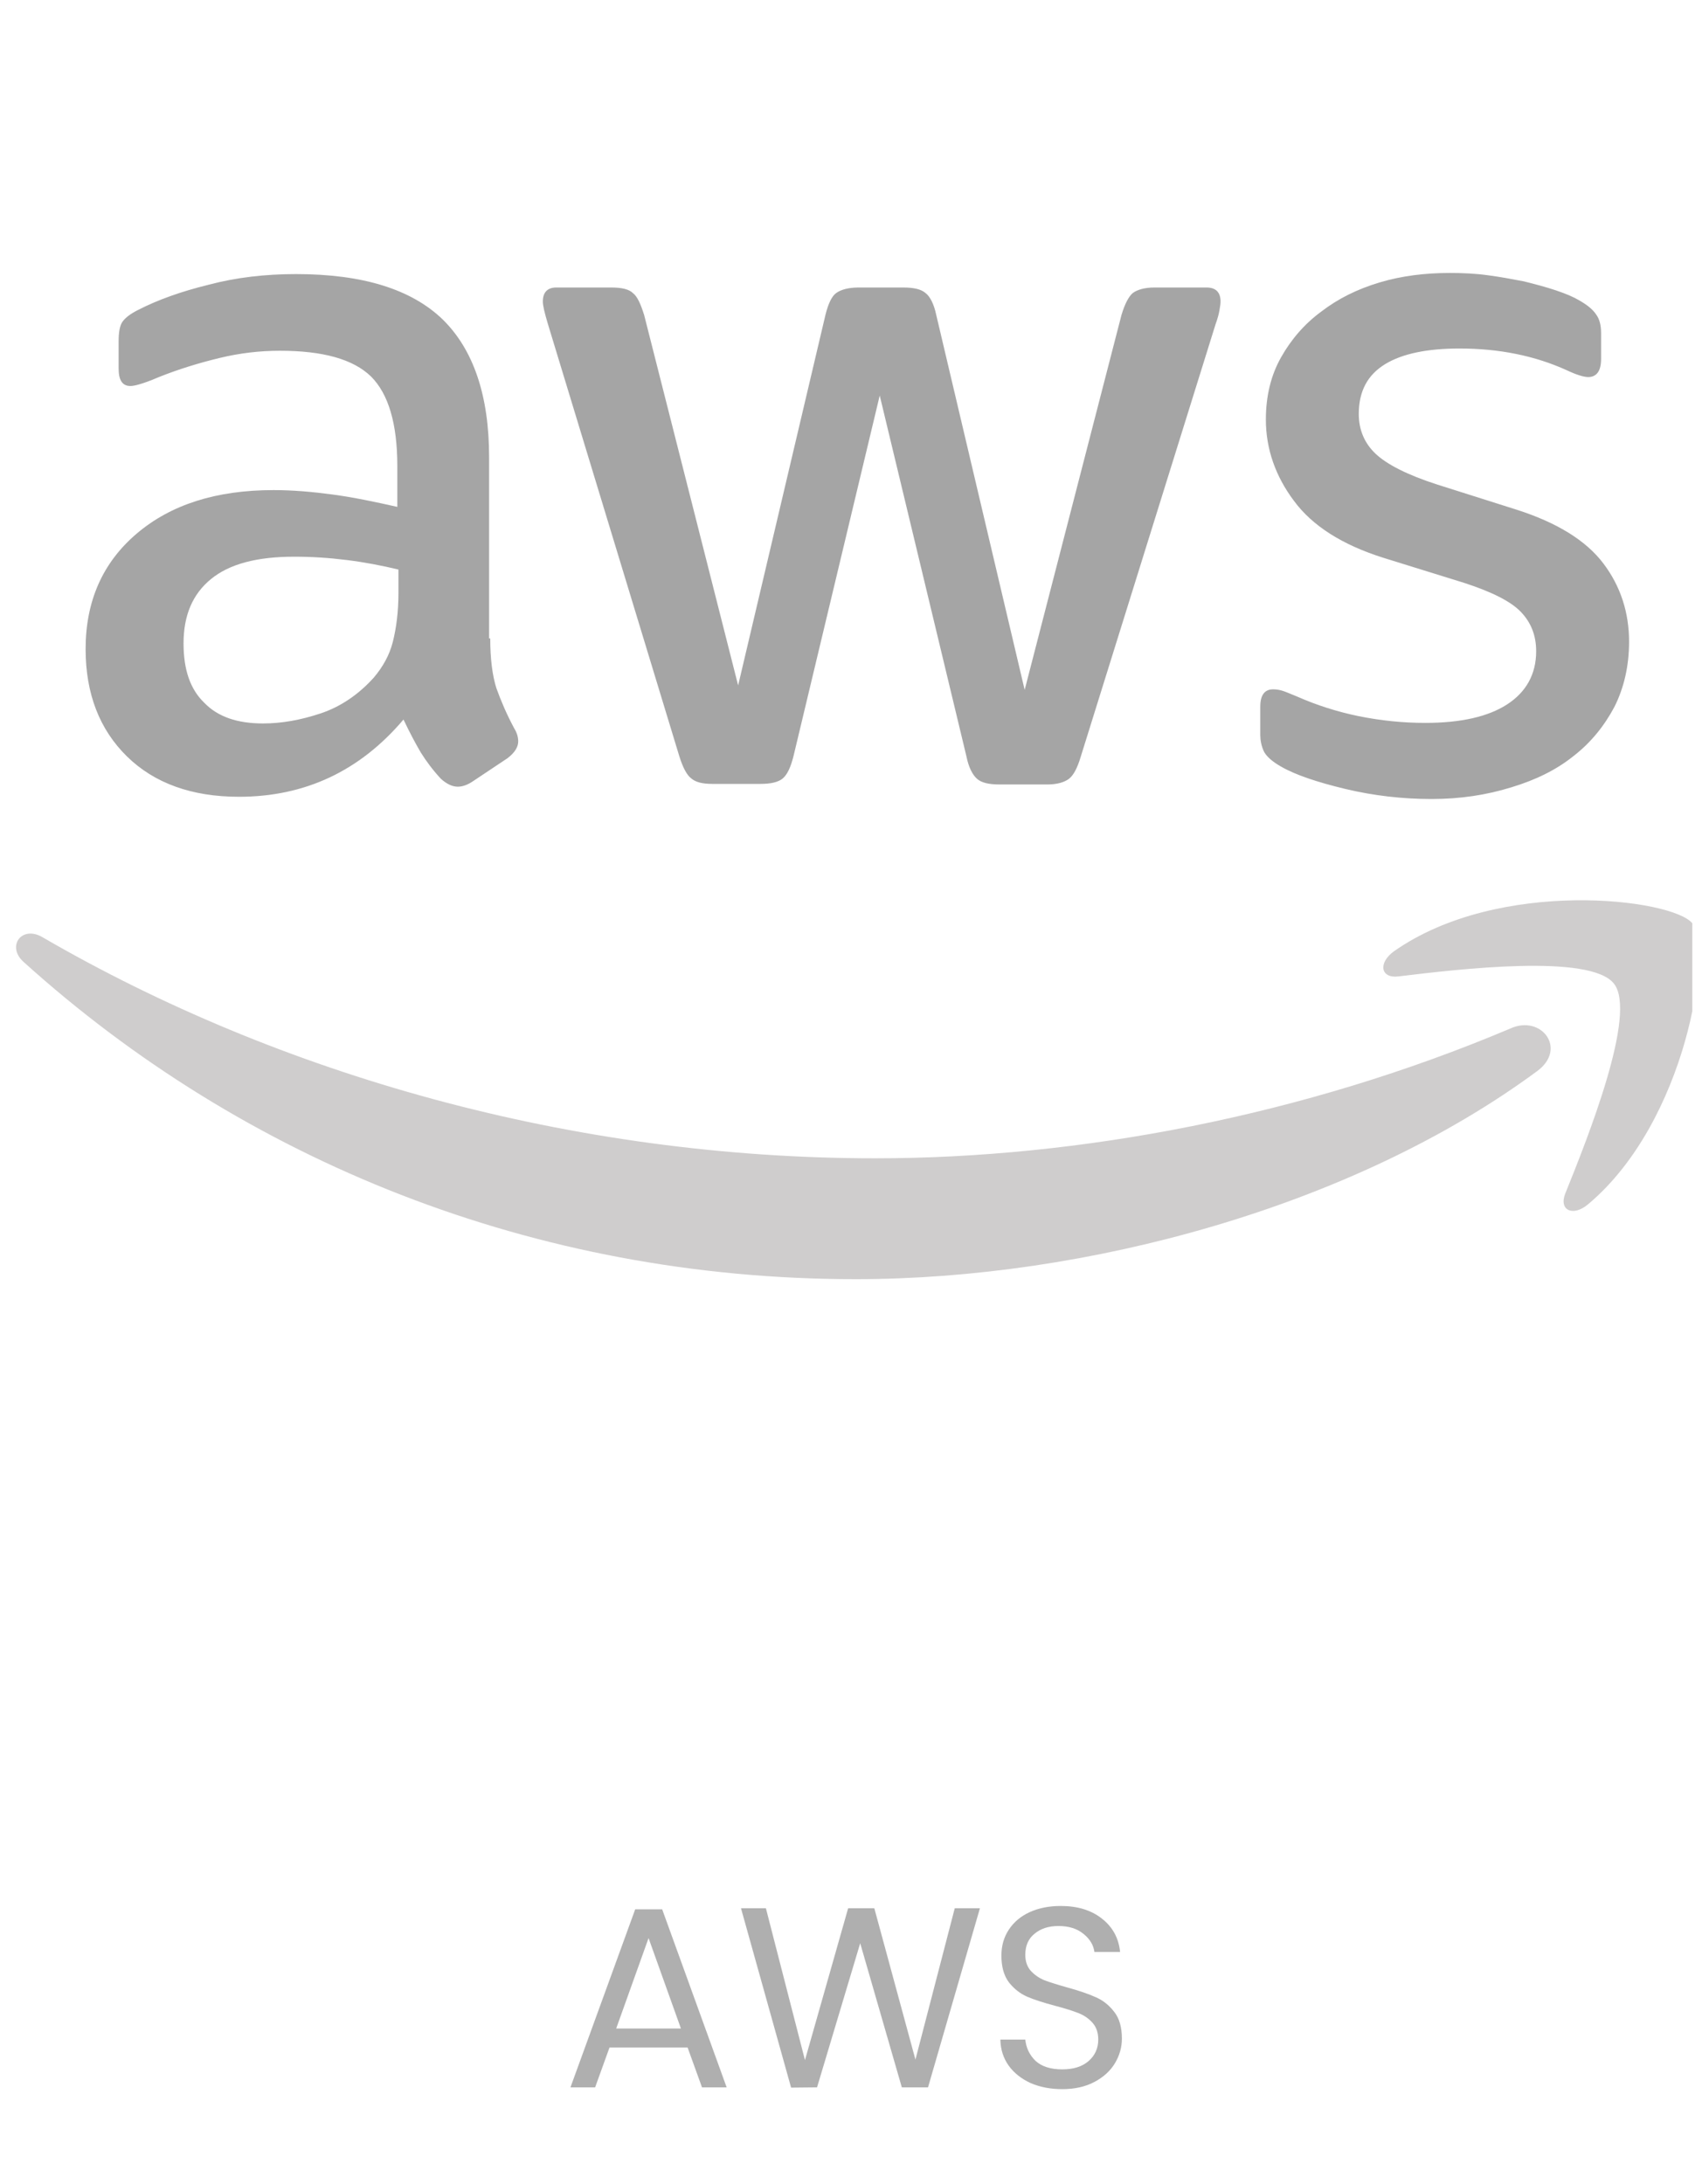 <svg width="106" height="136" viewBox="0 0 106 136" fill="none" xmlns="http://www.w3.org/2000/svg">
<g clip-path="url(#clip0_9380_55944)">
<path d="M30.531 39.759C30.531 41.049 30.671 42.094 30.915 42.861C31.193 43.628 31.542 44.465 32.03 45.371C32.204 45.65 32.274 45.928 32.274 46.172C32.274 46.521 32.065 46.87 31.612 47.218L29.416 48.682C29.102 48.891 28.788 48.995 28.51 48.995C28.161 48.995 27.813 48.821 27.464 48.508C26.976 47.985 26.558 47.427 26.209 46.87C25.861 46.277 25.512 45.615 25.129 44.813C22.41 48.02 18.995 49.623 14.882 49.623C11.954 49.623 9.619 48.786 7.911 47.114C6.203 45.441 5.332 43.21 5.332 40.422C5.332 37.459 6.378 35.054 8.504 33.242C10.63 31.429 13.453 30.523 17.043 30.523C18.228 30.523 19.448 30.628 20.737 30.802C22.027 30.976 23.351 31.255 24.745 31.569V29.024C24.745 26.376 24.188 24.528 23.107 23.448C21.992 22.367 20.11 21.845 17.426 21.845C16.206 21.845 14.952 21.984 13.662 22.298C12.372 22.611 11.118 22.995 9.898 23.483C9.34 23.727 8.922 23.866 8.678 23.936C8.434 24.006 8.26 24.04 8.12 24.04C7.632 24.04 7.388 23.692 7.388 22.96V21.252C7.388 20.695 7.458 20.276 7.632 20.032C7.807 19.788 8.12 19.544 8.608 19.3C9.828 18.673 11.292 18.15 13 17.732C14.708 17.279 16.52 17.07 18.437 17.07C22.584 17.07 25.617 18.011 27.569 19.893C29.485 21.775 30.461 24.633 30.461 28.467V39.759H30.531ZM16.381 45.057C17.531 45.057 18.716 44.848 19.971 44.43C21.225 44.011 22.341 43.245 23.282 42.199C23.839 41.537 24.258 40.805 24.467 39.968C24.676 39.132 24.815 38.121 24.815 36.936V35.472C23.804 35.228 22.724 35.019 21.609 34.88C20.493 34.74 19.413 34.671 18.332 34.671C15.997 34.671 14.289 35.124 13.139 36.065C11.989 37.006 11.431 38.33 11.431 40.073C11.431 41.711 11.85 42.931 12.721 43.767C13.557 44.639 14.777 45.057 16.381 45.057ZM44.368 48.821C43.741 48.821 43.322 48.717 43.044 48.473C42.765 48.264 42.521 47.776 42.312 47.114L34.121 20.172C33.912 19.475 33.807 19.021 33.807 18.777C33.807 18.22 34.086 17.906 34.644 17.906H38.059C38.722 17.906 39.175 18.011 39.419 18.255C39.698 18.464 39.907 18.952 40.116 19.614L45.971 42.687L51.408 19.614C51.583 18.917 51.792 18.464 52.071 18.255C52.349 18.046 52.837 17.906 53.465 17.906H56.253C56.915 17.906 57.368 18.011 57.647 18.255C57.926 18.464 58.17 18.952 58.309 19.614L63.816 42.966L69.846 19.614C70.055 18.917 70.299 18.464 70.543 18.255C70.822 18.046 71.275 17.906 71.902 17.906H75.144C75.701 17.906 76.015 18.185 76.015 18.777C76.015 18.952 75.98 19.126 75.945 19.335C75.91 19.544 75.841 19.823 75.701 20.206L67.302 47.148C67.093 47.845 66.849 48.298 66.57 48.508C66.291 48.717 65.838 48.856 65.245 48.856H62.248C61.586 48.856 61.133 48.752 60.854 48.508C60.575 48.264 60.331 47.81 60.191 47.114L54.789 24.633L49.422 47.079C49.248 47.776 49.038 48.229 48.76 48.473C48.481 48.717 47.993 48.821 47.365 48.821H44.368ZM89.155 49.762C87.342 49.762 85.53 49.553 83.787 49.135C82.045 48.717 80.685 48.264 79.779 47.741C79.222 47.427 78.838 47.079 78.699 46.765C78.559 46.451 78.49 46.103 78.49 45.789V44.011C78.49 43.28 78.768 42.931 79.291 42.931C79.5 42.931 79.71 42.966 79.919 43.036C80.128 43.105 80.441 43.245 80.79 43.384C81.975 43.907 83.264 44.325 84.624 44.604C86.018 44.883 87.377 45.022 88.771 45.022C90.967 45.022 92.675 44.639 93.86 43.872C95.045 43.105 95.672 41.99 95.672 40.561C95.672 39.585 95.359 38.783 94.731 38.121C94.104 37.459 92.919 36.867 91.211 36.309L86.157 34.74C83.613 33.939 81.731 32.754 80.581 31.185C79.431 29.652 78.838 27.944 78.838 26.132C78.838 24.668 79.152 23.378 79.779 22.263C80.406 21.148 81.243 20.172 82.289 19.405C83.334 18.603 84.519 18.011 85.913 17.593C87.308 17.174 88.771 17 90.305 17C91.072 17 91.873 17.035 92.64 17.139C93.442 17.244 94.174 17.383 94.906 17.523C95.603 17.697 96.265 17.871 96.892 18.081C97.52 18.29 98.008 18.499 98.356 18.708C98.844 18.987 99.193 19.265 99.402 19.579C99.611 19.858 99.715 20.241 99.715 20.729V22.367C99.715 23.099 99.437 23.483 98.914 23.483C98.635 23.483 98.182 23.343 97.589 23.064C95.603 22.158 93.372 21.705 90.897 21.705C88.911 21.705 87.342 22.019 86.262 22.681C85.181 23.343 84.624 24.354 84.624 25.783C84.624 26.759 84.972 27.596 85.669 28.258C86.367 28.92 87.656 29.582 89.503 30.175L94.453 31.743C96.962 32.545 98.774 33.66 99.855 35.089C100.935 36.518 101.458 38.156 101.458 39.968C101.458 41.467 101.144 42.827 100.552 44.011C99.924 45.197 99.088 46.242 98.008 47.079C96.927 47.95 95.638 48.577 94.139 49.03C92.57 49.518 90.932 49.762 89.155 49.762Z" fill="#A5A5A5"/>
<path fill-rule="evenodd" clip-rule="evenodd" d="M95.743 66.702C84.276 75.171 67.616 79.667 53.291 79.667C33.216 79.667 15.127 72.243 1.464 59.905C0.384 58.929 1.36 57.605 2.649 58.372C17.427 66.946 35.656 72.139 54.511 72.139C67.233 72.139 81.209 69.49 94.07 64.053C95.987 63.181 97.625 65.307 95.743 66.702Z" fill="#CFCDCD"/>
<path fill-rule="evenodd" clip-rule="evenodd" d="M100.517 61.264C99.053 59.382 90.827 60.358 87.098 60.811C85.983 60.951 85.808 59.975 86.819 59.243C93.372 54.642 104.141 55.967 105.396 57.5C106.651 59.069 105.048 69.838 98.913 74.996C97.972 75.798 97.066 75.38 97.484 74.334C98.879 70.884 101.981 63.111 100.517 61.264Z" fill="#CFCDCD"/>
</g>
<path d="M42.824 127.52H37.96L37.064 130H35.528L39.56 118.912H41.24L45.256 130H43.72L42.824 127.52ZM42.408 126.336L40.392 120.704L38.376 126.336H42.408ZM61.029 118.848L57.797 130H56.165L53.573 121.024L50.885 130L49.269 130.016L46.149 118.848H47.701L50.133 128.304L52.821 118.848H54.453L57.013 128.272L59.461 118.848H61.029ZM66.159 130.112C65.423 130.112 64.761 129.984 64.175 129.728C63.599 129.461 63.145 129.099 62.815 128.64C62.484 128.171 62.313 127.632 62.303 127.024H63.855C63.908 127.547 64.121 127.989 64.495 128.352C64.879 128.704 65.433 128.88 66.159 128.88C66.852 128.88 67.396 128.709 67.791 128.368C68.196 128.016 68.399 127.568 68.399 127.024C68.399 126.597 68.281 126.251 68.047 125.984C67.812 125.717 67.519 125.515 67.167 125.376C66.815 125.237 66.34 125.088 65.743 124.928C65.007 124.736 64.415 124.544 63.967 124.352C63.529 124.16 63.151 123.861 62.831 123.456C62.521 123.04 62.367 122.485 62.367 121.792C62.367 121.184 62.521 120.645 62.831 120.176C63.14 119.707 63.572 119.344 64.127 119.088C64.692 118.832 65.337 118.704 66.063 118.704C67.108 118.704 67.961 118.965 68.623 119.488C69.295 120.011 69.673 120.704 69.759 121.568H68.159C68.105 121.141 67.881 120.768 67.487 120.448C67.092 120.117 66.569 119.952 65.919 119.952C65.311 119.952 64.815 120.112 64.431 120.432C64.047 120.741 63.855 121.179 63.855 121.744C63.855 122.149 63.967 122.48 64.191 122.736C64.425 122.992 64.708 123.189 65.039 123.328C65.38 123.456 65.855 123.605 66.463 123.776C67.199 123.979 67.791 124.181 68.239 124.384C68.687 124.576 69.071 124.88 69.391 125.296C69.711 125.701 69.871 126.256 69.871 126.96C69.871 127.504 69.727 128.016 69.439 128.496C69.151 128.976 68.724 129.365 68.159 129.664C67.593 129.963 66.927 130.112 66.159 130.112Z" fill="#AFAFAF"/>
<defs>
<clipPath id="clip0_9380_55944">
<rect width="104.794" height="96" fill="white" transform="translate(0.602)"/>
</clipPath>
</defs>
</svg>
